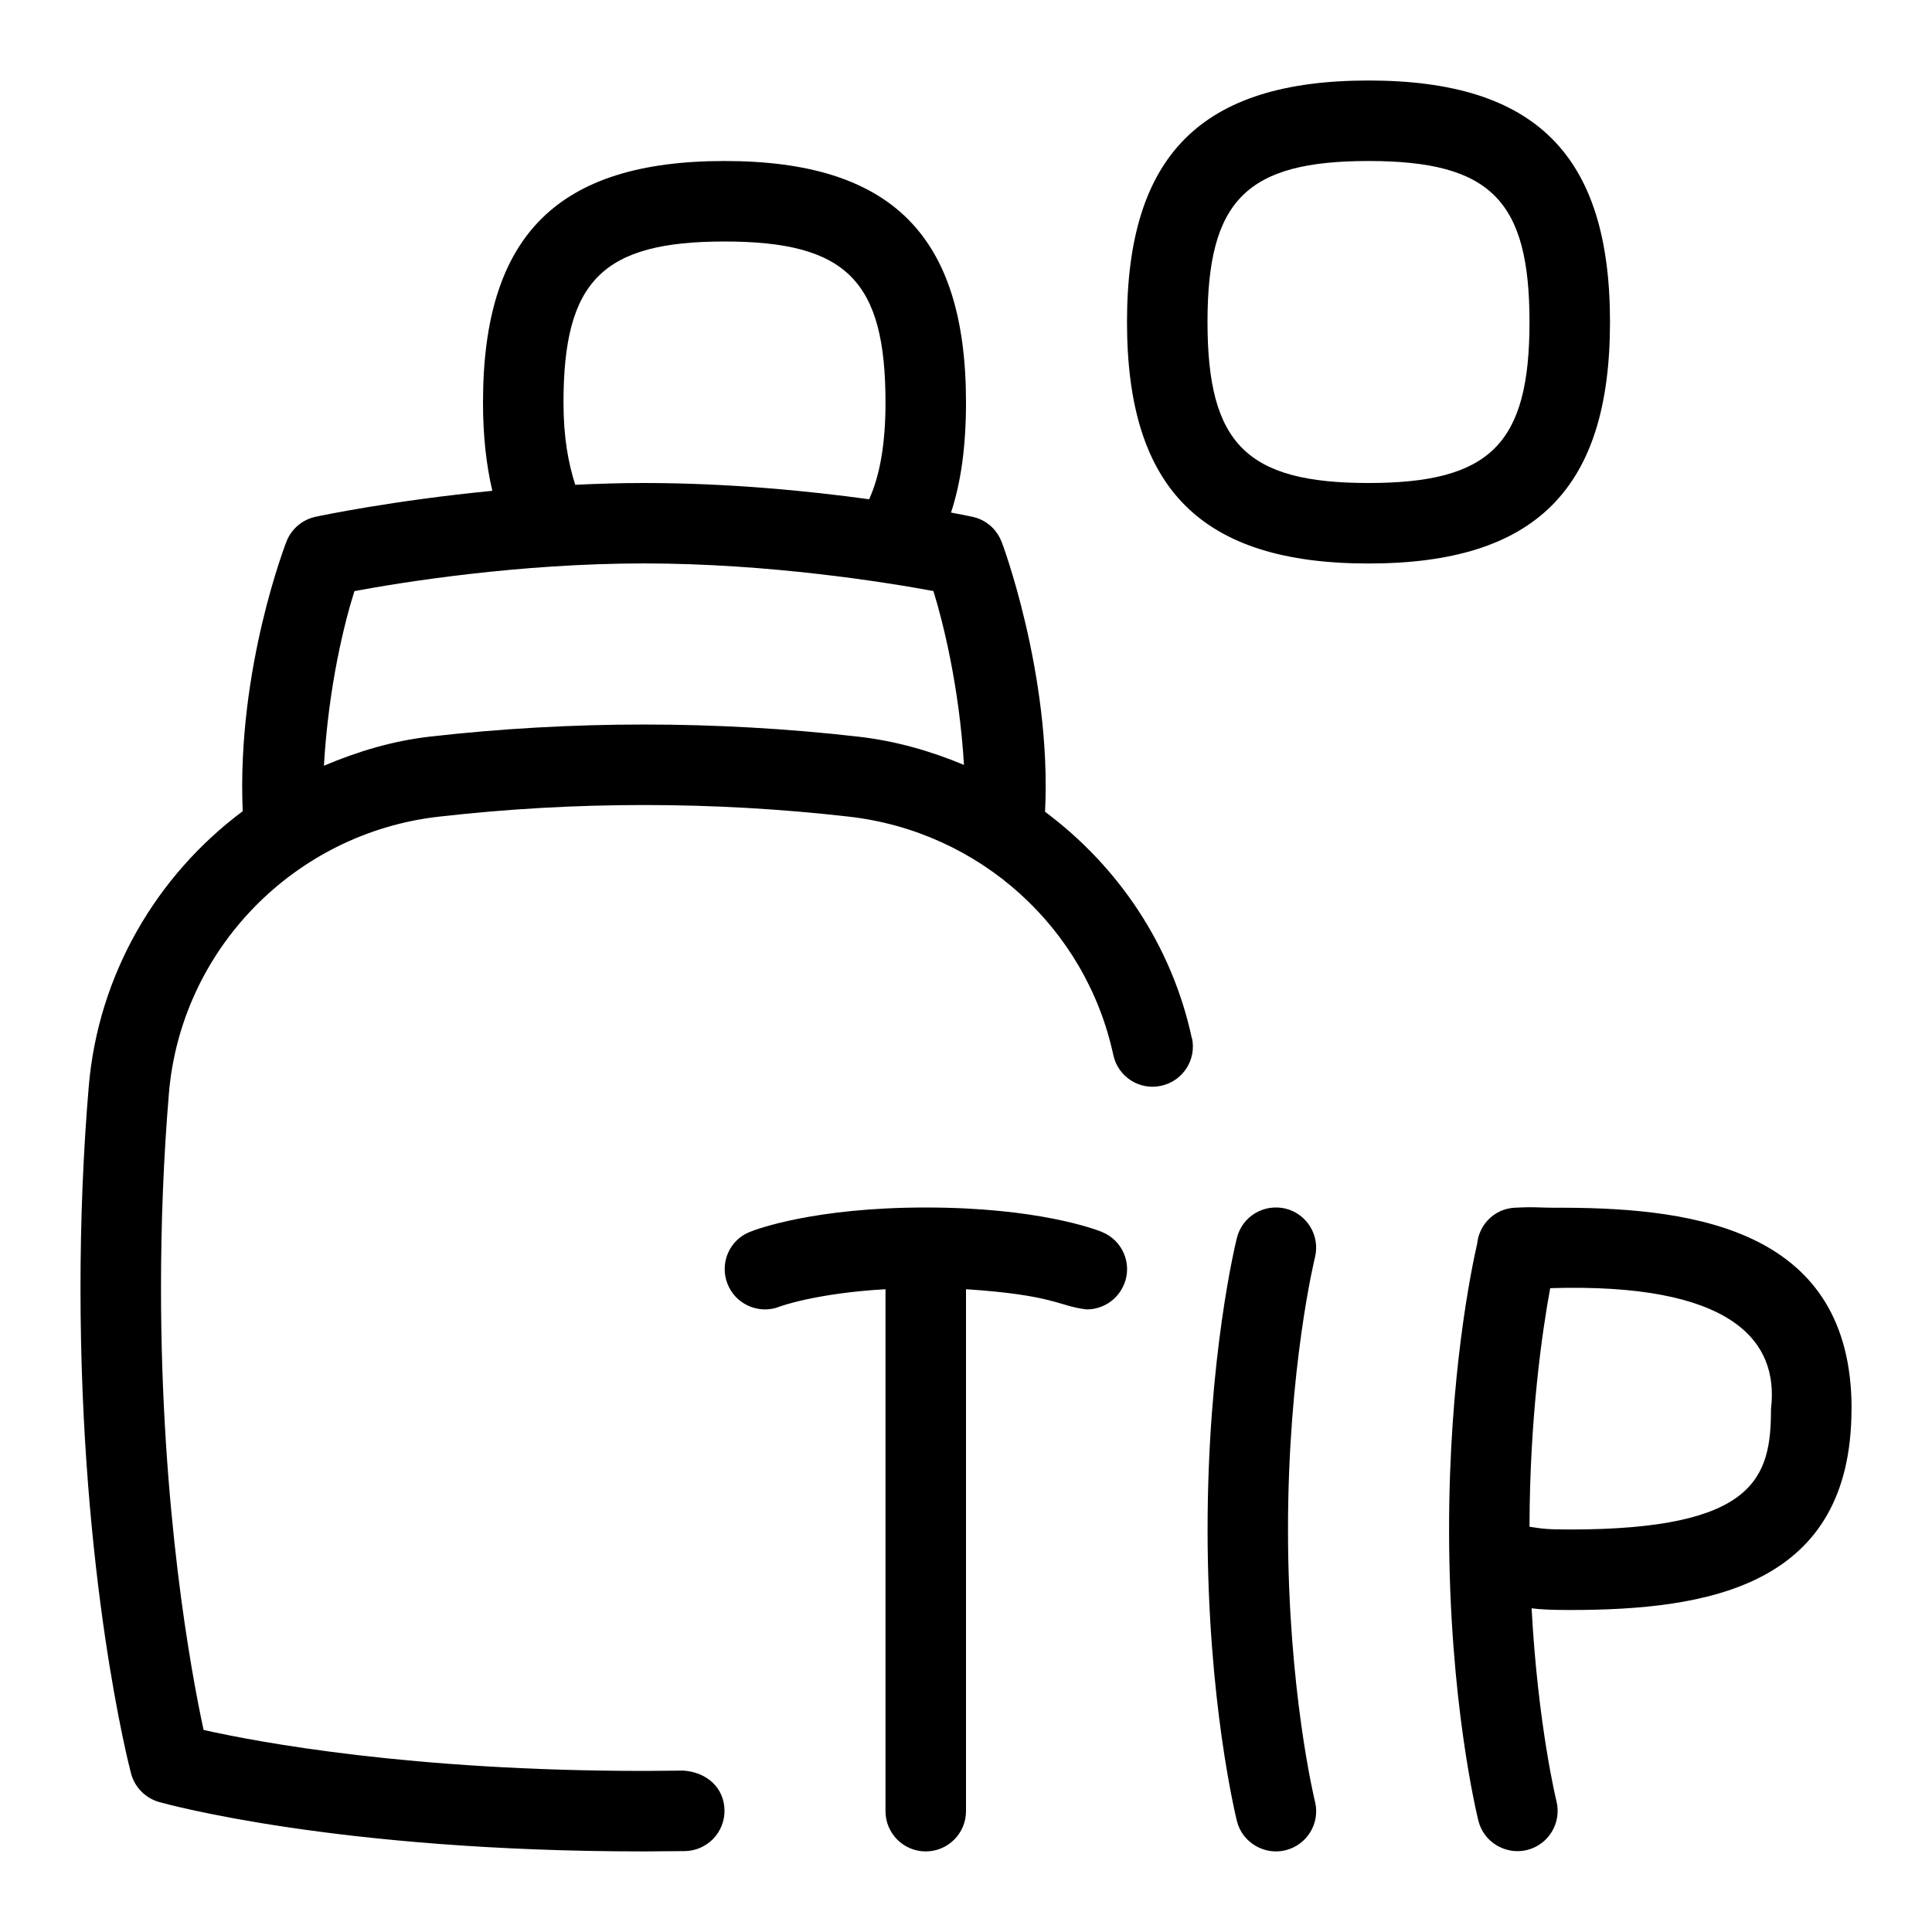 <svg id="Layer_1" viewBox="0 0 24 24" xmlns="http://www.w3.org/2000/svg" data-name="Layer 1"><path d="m13.964 15.952c-.078.195-.266.314-.464.314-.347-.038-.385-.177-1.5-.251v6.484c0 .276-.224.5-.5.5s-.5-.224-.5-.5v-6.484c-.866.05-1.312.214-1.317.217-.256.1-.546-.028-.646-.284s.023-.544.278-.645c.077-.031.796-.303 2.186-.303s2.108.271 2.186.303c.257.103.381.394.278.649zm9.036 1.548c0 2.203-1.77 2.5-3.5 2.5-.25 0-.368-.008-.474-.021.079 1.455.306 2.386.309 2.396.066.269-.097.539-.364.606-.261.066-.54-.093-.606-.364-.015-.06-.364-1.482-.364-3.618 0-1.9.277-3.237.349-3.55.024-.239.216-.432.463-.446.312-.015.215.002.618 0 1.663.005 3.57.294 3.57 2.497zm-1 0c.103-.856-.503-1.567-2.743-1.498-.098.534-.254 1.597-.257 2.964.164.024.205.034.5.034 2.315 0 2.5-.65 2.5-1.5zm-6.029-2.486c-.271-.065-.539.096-.606.364-.015.06-.364 1.484-.364 3.621s.35 3.561.364 3.621c.066.271.345.43.606.364.268-.067.431-.338.364-.606-.004-.013-.335-1.374-.335-3.379s.331-3.366.335-3.379c.066-.269-.097-.539-.364-.606zm-1.164-2.12c.059.27-.113.536-.383.594-.271.06-.536-.113-.594-.383-.343-1.585-1.661-2.774-3.281-2.96-1.687-.193-3.411-.193-5.099 0-1.793.204-3.203 1.651-3.352 3.44-.065.777-.098 1.59-.098 2.414 0 2.756.374 4.773.529 5.491.682.153 2.58.509 5.471.509l.491-.004c.292.021.504.215.509.491s-.215.504-.491.509l-.509.004c-3.817 0-5.937-.59-6.025-.614-.17-.049-.302-.184-.347-.354-.026-.098-.628-2.433-.628-6.031 0-.852.034-1.692.102-2.498.117-1.397.843-2.626 1.913-3.425-.076-1.781.545-3.352.546-3.356.062-.153.196-.266.357-.301.054-.012.956-.202 2.198-.323-.075-.32-.116-.68-.116-1.097 0-2.075.925-3 3-3s3 .925 3 3c0 .537-.061.988-.186 1.367.147.028.252.05.267.053.164.035.298.15.359.306-.006-.028.628 1.653.542 3.358.906.676 1.574 1.655 1.823 2.811zm-7.661-6.872c.278-.013.562-.022.854-.022 1.059 0 2.054.1 2.797.202.132-.294.203-.681.203-1.202 0-1.514-.486-2-2-2s-2 .486-2 2c0 .428.058.749.146 1.022zm3.517 3.129c.461.053.899.178 1.312.351-.059-.971-.26-1.774-.38-2.16-.586-.108-2.035-.343-3.595-.343s-3.014.235-3.597.344c-.121.379-.322 1.176-.379 2.169.414-.175.849-.308 1.313-.361 1.762-.201 3.563-.201 5.325 0zm6.337-2.151c-2.075 0-3-.925-3-3s.925-3 3-3 3 .925 3 3-.925 3-3 3zm2-3c0-1.514-.486-2-2-2s-2 .486-2 2 .486 2 2 2 2-.486 2-2z"/></svg>
